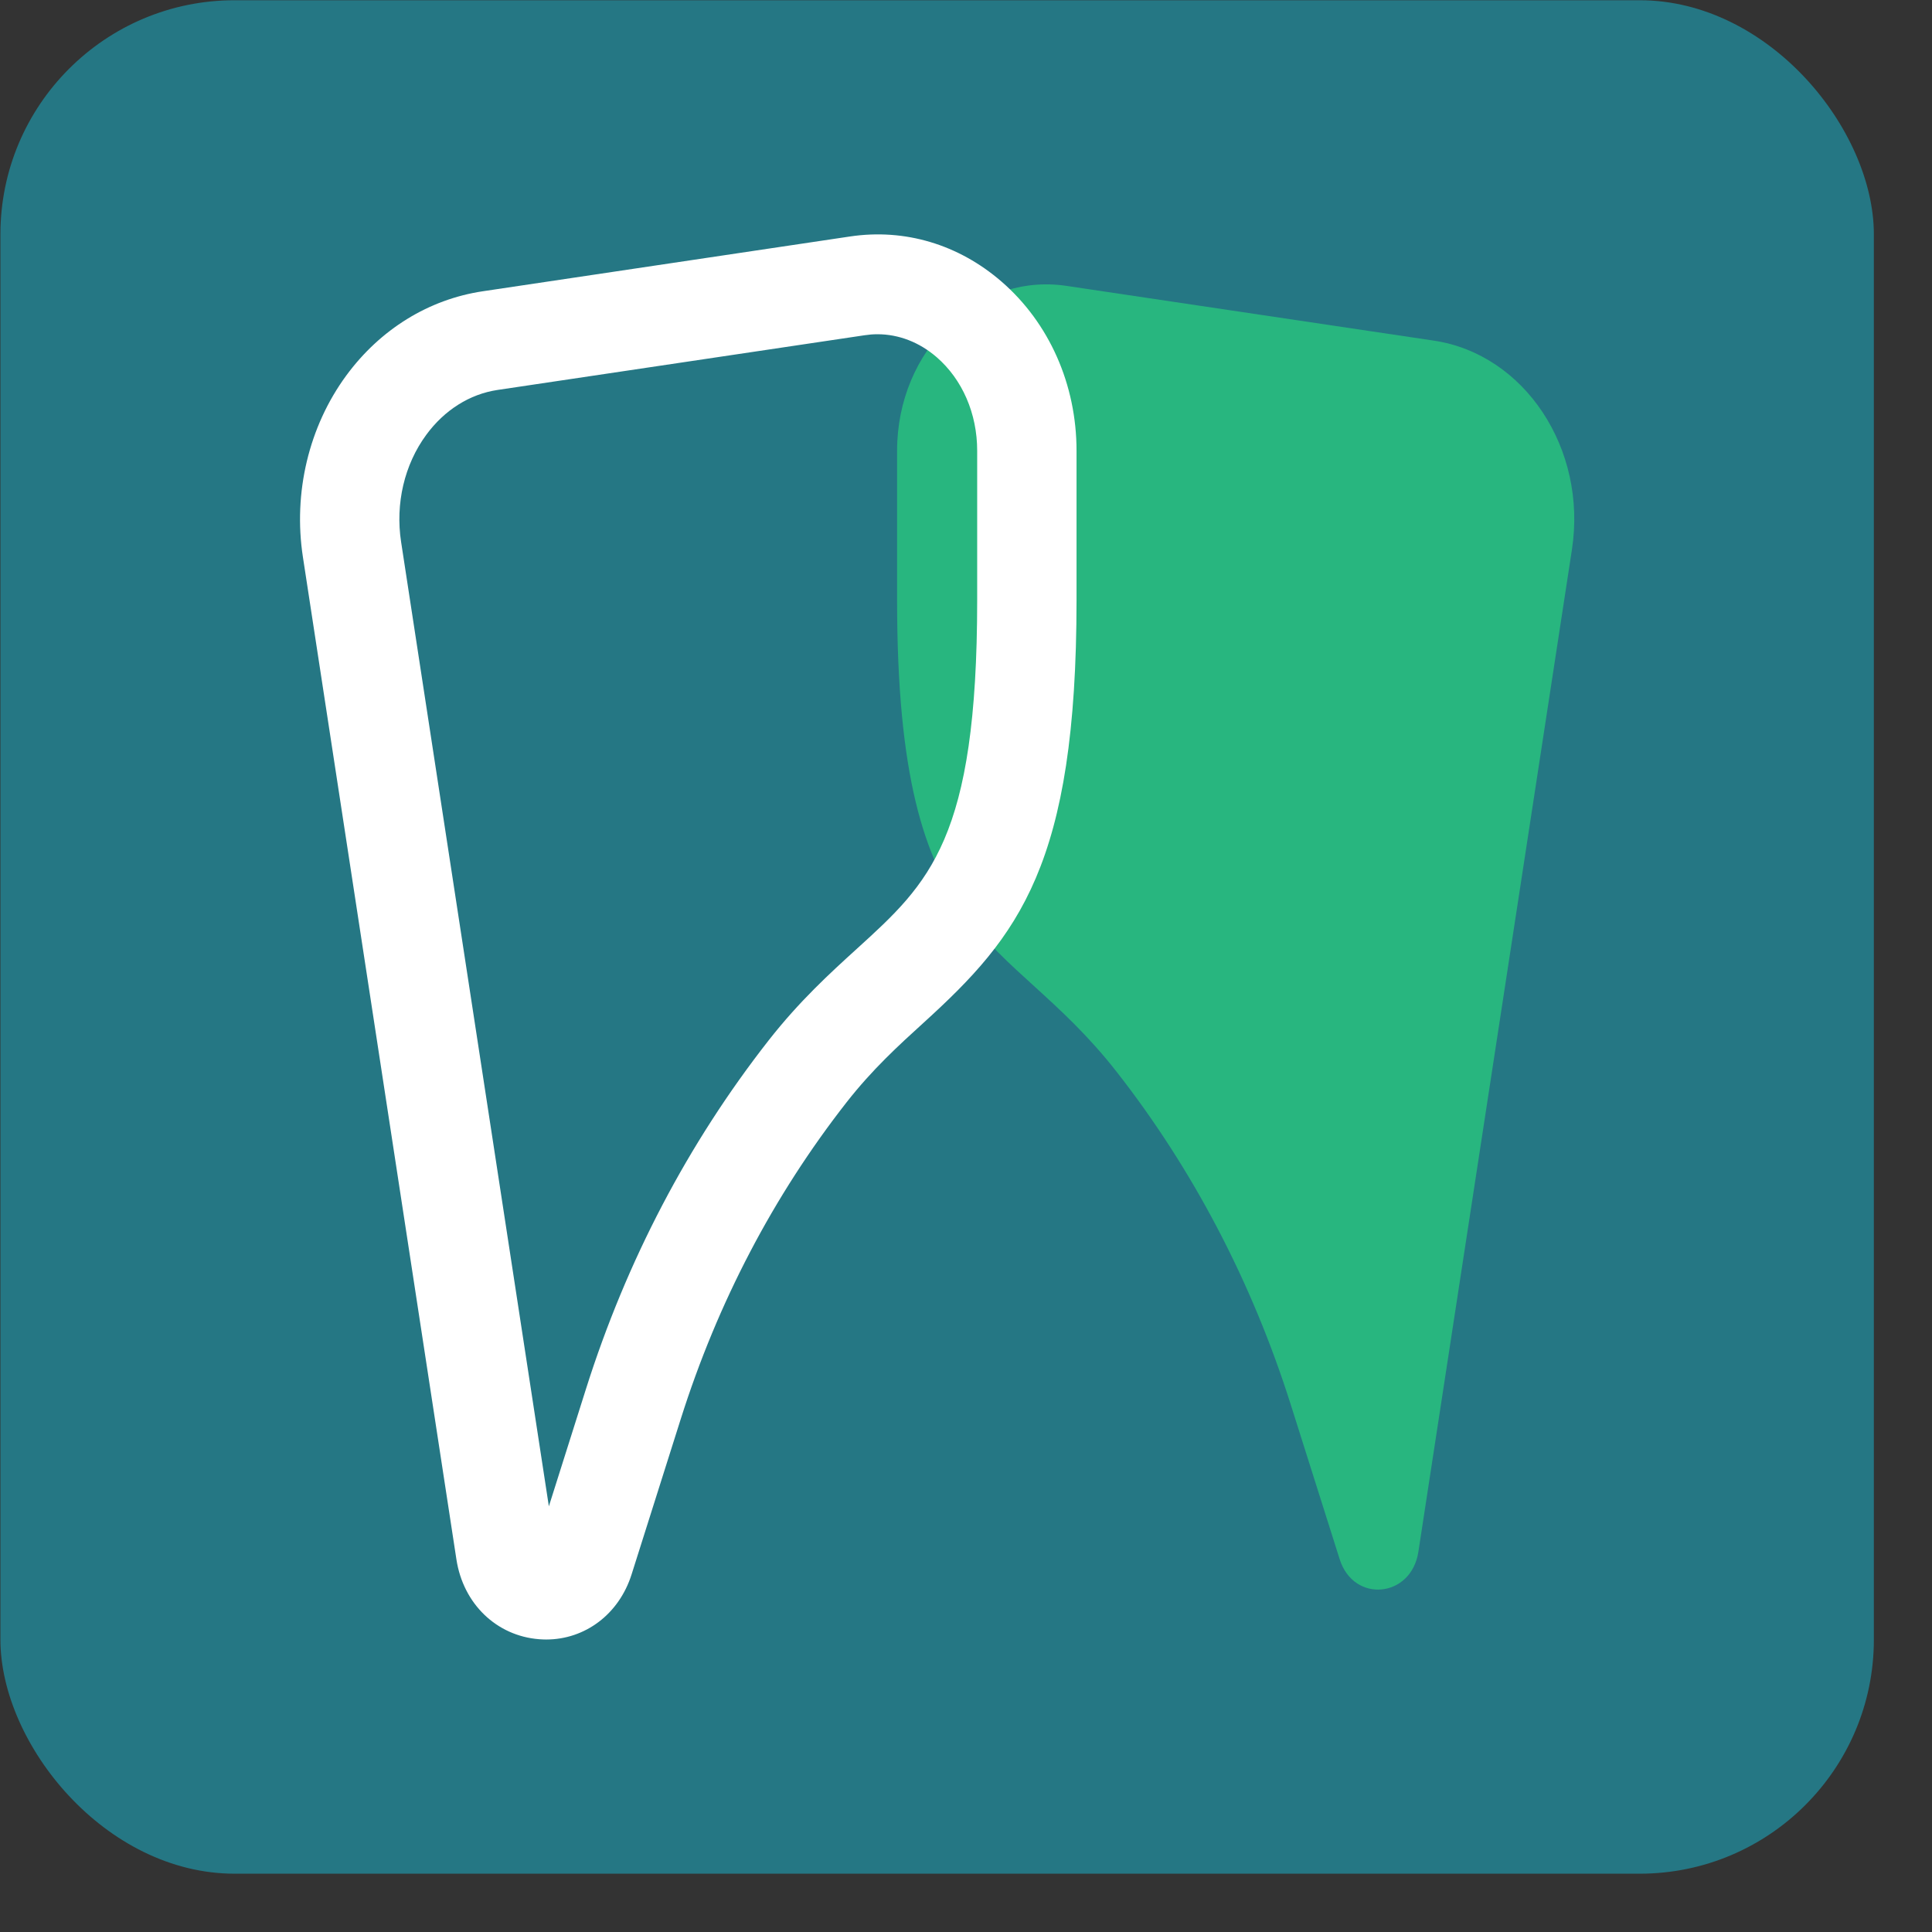 <svg width="33" height="33" viewBox="0 0 33 33" fill="none" xmlns="http://www.w3.org/2000/svg">
<rect x="0" y="0" width="33" height="33" fill="#333333" stroke="none"/>
<rect x="0.007" y="0.004" width="32" height="32" rx="4" fill="#257784"/>
<path d="M24.227 26.506L26.85 9.386C27.113 7.668 26.043 6.05 24.49 5.818L18.216 4.883C16.685 4.654 15.323 5.98 15.323 7.699V10.252C15.323 16.243 17.161 15.864 19.068 18.301C20.374 19.968 21.383 21.896 22.044 23.982L22.883 26.634C23.122 27.388 24.106 27.295 24.227 26.506Z" fill="#28B67F"/>
<path d="M14.987 5.709C14.915 5.709 14.843 5.715 14.77 5.726L8.496 6.661C8.023 6.732 7.591 7.004 7.281 7.427C6.907 7.935 6.751 8.602 6.851 9.256L9.375 25.729L10.009 23.724C10.703 21.532 11.752 19.53 13.126 17.774C13.657 17.096 14.179 16.621 14.64 16.202C15.875 15.079 16.691 14.337 16.691 10.251V7.699C16.691 7.064 16.438 6.482 15.999 6.101C15.703 5.845 15.35 5.709 14.987 5.709ZM9.329 28.004C9.289 28.004 9.249 28.002 9.208 27.999C8.48 27.942 7.912 27.394 7.796 26.636V26.636L5.174 9.515C5.005 8.416 5.275 7.286 5.914 6.415C6.495 5.624 7.323 5.113 8.247 4.975L14.521 4.039C15.454 3.9 16.373 4.174 17.107 4.81C17.921 5.515 18.388 6.568 18.388 7.699V10.251C18.388 14.767 17.403 15.989 15.78 17.465C15.349 17.857 14.903 18.263 14.461 18.827C13.213 20.422 12.259 22.243 11.627 24.24L10.788 26.892C10.574 27.569 9.996 28.004 9.329 28.004Z" fill="white"/>
</svg>
